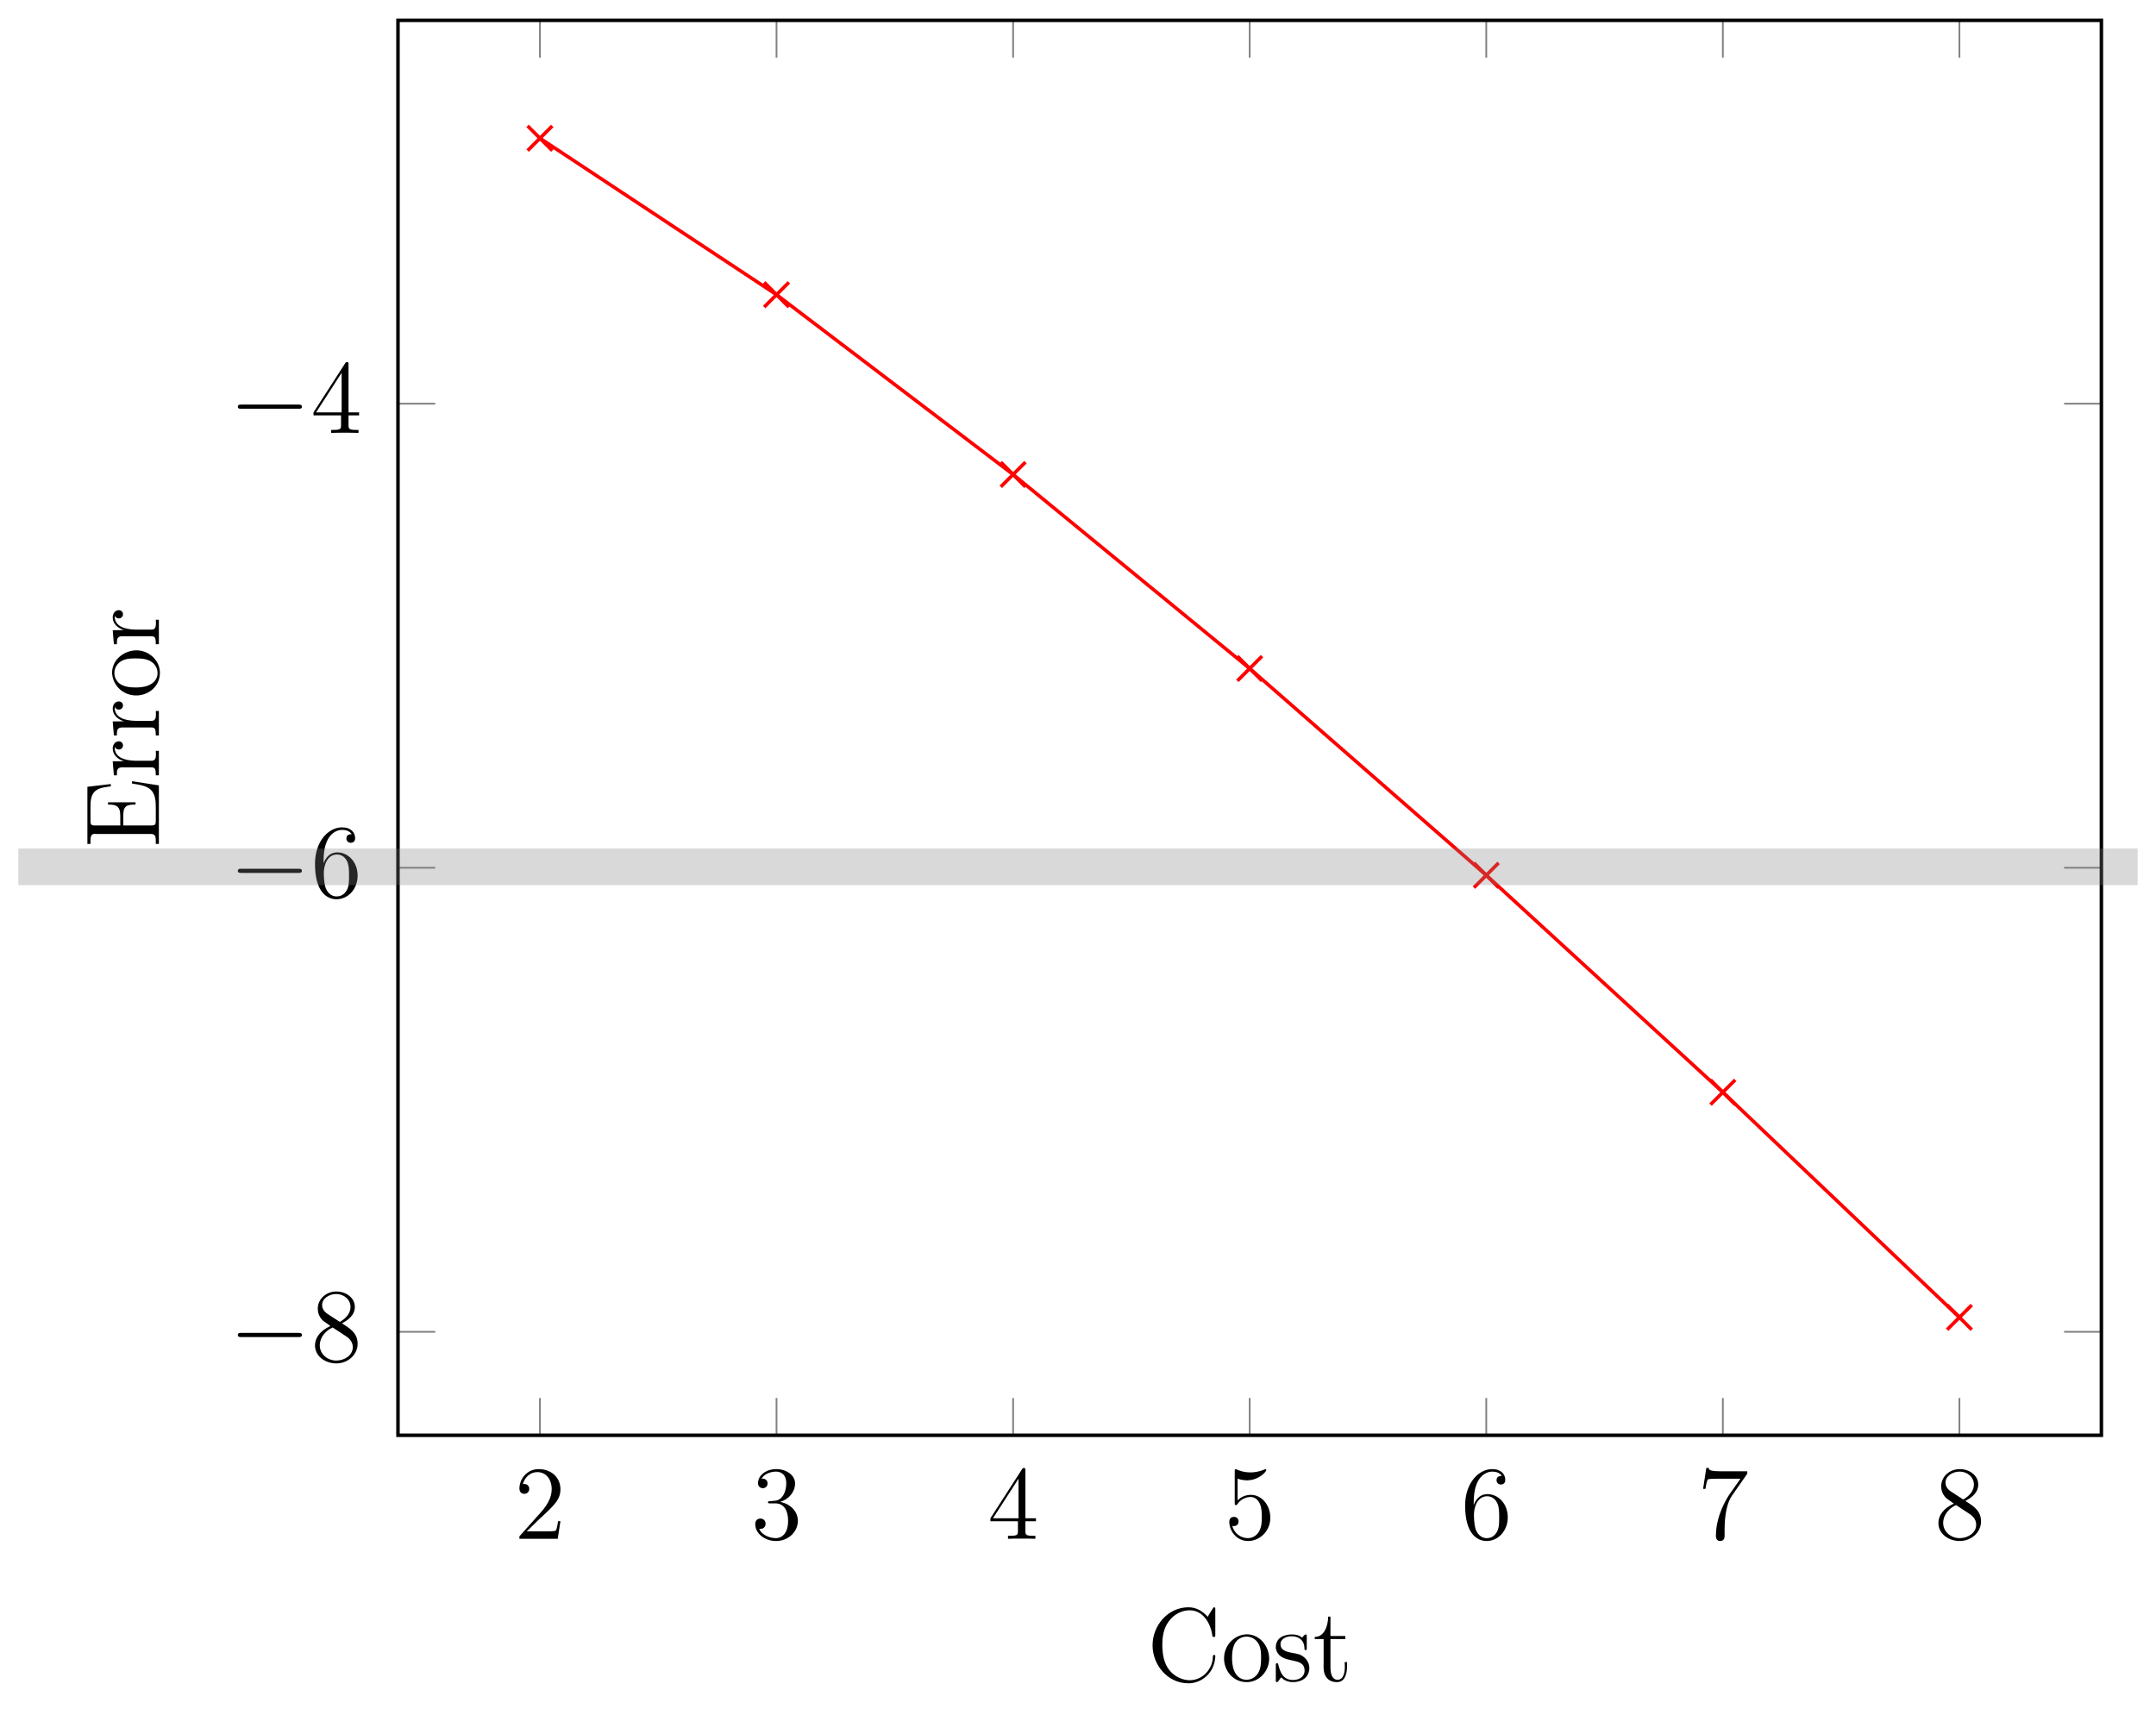 <?xml version="1.0" encoding="UTF-8"?>
<svg xmlns="http://www.w3.org/2000/svg" xmlns:xlink="http://www.w3.org/1999/xlink" width="459.077" height="369.214" viewBox="0 0 459.077 369.214">
<defs>
<g>
<g id="glyph-0-0">
<path d="M 9.828 -3.75 L 9.328 -3.75 C 9.266 -3.375 9.094 -2.141 8.859 -1.781 C 8.703 -1.578 7.438 -1.578 6.766 -1.578 L 2.641 -1.578 C 3.234 -2.094 4.594 -3.531 5.188 -4.062 C 8.578 -7.188 9.828 -8.344 9.828 -10.562 C 9.828 -13.125 7.797 -14.844 5.203 -14.844 C 2.609 -14.844 1.094 -12.641 1.094 -10.719 C 1.094 -9.578 2.078 -9.578 2.141 -9.578 C 2.609 -9.578 3.188 -9.906 3.188 -10.625 C 3.188 -11.25 2.766 -11.672 2.141 -11.672 C 1.938 -11.672 1.891 -11.672 1.828 -11.656 C 2.25 -13.172 3.453 -14.203 4.906 -14.203 C 6.812 -14.203 7.969 -12.609 7.969 -10.562 C 7.969 -8.656 6.875 -7.016 5.609 -5.578 L 1.094 -0.531 L 1.094 0 L 9.25 0 Z M 9.828 -3.75 "/>
</g>
<g id="glyph-0-1">
<path d="M 4.109 -8.016 C 3.734 -8 3.641 -7.969 3.641 -7.766 C 3.641 -7.547 3.75 -7.547 4.156 -7.547 L 5.188 -7.547 C 7.078 -7.547 7.922 -5.984 7.922 -3.844 C 7.922 -0.922 6.406 -0.141 5.312 -0.141 C 4.25 -0.141 2.406 -0.641 1.766 -2.125 C 2.484 -2.016 3.125 -2.406 3.125 -3.219 C 3.125 -3.859 2.656 -4.312 2.031 -4.312 C 1.5 -4.312 0.922 -4 0.922 -3.141 C 0.922 -1.156 2.906 0.469 5.375 0.469 C 8.031 0.469 10 -1.562 10 -3.812 C 10 -5.875 8.344 -7.484 6.203 -7.859 C 8.156 -8.422 9.406 -10.047 9.406 -11.797 C 9.406 -13.547 7.562 -14.844 5.406 -14.844 C 3.172 -14.844 1.516 -13.484 1.516 -11.859 C 1.516 -10.969 2.203 -10.781 2.547 -10.781 C 3.016 -10.781 3.547 -11.125 3.547 -11.797 C 3.547 -12.5 3.016 -12.812 2.516 -12.812 C 2.391 -12.812 2.344 -12.812 2.281 -12.797 C 3.125 -14.312 5.219 -14.312 5.344 -14.312 C 6.078 -14.312 7.531 -13.984 7.531 -11.797 C 7.531 -11.359 7.453 -10.109 6.812 -9.156 C 6.141 -8.172 5.375 -8.109 4.781 -8.078 Z M 4.109 -8.016 "/>
</g>
<g id="glyph-0-2">
<path d="M 8.062 -14.531 C 8.062 -14.953 8.062 -15.078 7.75 -15.078 C 7.562 -15.078 7.5 -15.078 7.328 -14.797 L 0.609 -4.375 L 0.609 -3.734 L 6.469 -3.734 L 6.469 -1.703 C 6.469 -0.875 6.438 -0.641 4.797 -0.641 L 4.359 -0.641 L 4.359 0 C 4.875 -0.047 6.625 -0.047 7.25 -0.047 C 7.875 -0.047 9.672 -0.047 10.188 0 L 10.188 -0.641 L 9.734 -0.641 C 8.125 -0.641 8.062 -0.875 8.062 -1.703 L 8.062 -3.734 L 10.312 -3.734 L 10.312 -4.375 L 8.062 -4.375 Z M 6.594 -12.797 L 6.594 -4.375 L 1.156 -4.375 Z M 6.594 -12.797 "/>
</g>
<g id="glyph-0-3">
<path d="M 2.859 -12.797 C 3.812 -12.484 4.594 -12.453 4.844 -12.453 C 7.375 -12.453 8.969 -14.312 8.969 -14.625 C 8.969 -14.719 8.938 -14.828 8.797 -14.828 C 8.75 -14.828 8.703 -14.828 8.5 -14.734 C 7.25 -14.203 6.188 -14.141 5.609 -14.141 C 4.125 -14.141 3.078 -14.578 2.656 -14.766 C 2.5 -14.828 2.453 -14.828 2.438 -14.828 C 2.25 -14.828 2.25 -14.688 2.25 -14.328 L 2.25 -7.703 C 2.25 -7.297 2.25 -7.172 2.516 -7.172 C 2.641 -7.172 2.656 -7.188 2.875 -7.453 C 3.5 -8.375 4.562 -8.906 5.672 -8.906 C 6.859 -8.906 7.438 -7.812 7.609 -7.438 C 8 -6.562 8.016 -5.469 8.016 -4.625 C 8.016 -3.781 8.016 -2.5 7.391 -1.5 C 6.906 -0.688 6.031 -0.141 5.047 -0.141 C 3.578 -0.141 2.125 -1.141 1.719 -2.766 C 1.828 -2.719 1.969 -2.703 2.078 -2.703 C 2.453 -2.703 3.062 -2.922 3.062 -3.688 C 3.062 -4.312 2.641 -4.672 2.078 -4.672 C 1.672 -4.672 1.094 -4.469 1.094 -3.594 C 1.094 -1.703 2.609 0.469 5.094 0.469 C 7.609 0.469 9.828 -1.656 9.828 -4.484 C 9.828 -7.141 8.031 -9.359 5.688 -9.359 C 4.422 -9.359 3.438 -8.797 2.859 -8.172 Z M 2.859 -12.797 "/>
</g>
<g id="glyph-0-4">
<path d="M 2.75 -7.766 C 2.75 -13.422 5.5 -14.312 6.703 -14.312 C 7.5 -14.312 8.312 -14.062 8.734 -13.391 C 8.469 -13.391 7.609 -13.391 7.609 -12.484 C 7.609 -11.984 7.953 -11.562 8.531 -11.562 C 9.094 -11.562 9.469 -11.906 9.469 -12.547 C 9.469 -13.703 8.625 -14.844 6.672 -14.844 C 3.859 -14.844 0.922 -11.969 0.922 -7.062 C 0.922 -0.922 3.594 0.469 5.5 0.469 C 7.922 0.469 10 -1.656 10 -4.562 C 10 -7.531 7.922 -9.516 5.688 -9.516 C 3.703 -9.516 2.969 -7.797 2.75 -7.172 Z M 5.5 -0.141 C 4.094 -0.141 3.422 -1.391 3.219 -1.859 C 3.016 -2.438 2.797 -3.531 2.797 -5.094 C 2.797 -6.859 3.594 -9.062 5.609 -9.062 C 6.828 -9.062 7.484 -8.234 7.812 -7.484 C 8.172 -6.656 8.172 -5.531 8.172 -4.578 C 8.172 -3.438 8.172 -2.438 7.75 -1.578 C 7.188 -0.516 6.391 -0.141 5.5 -0.141 Z M 5.5 -0.141 "/>
</g>
<g id="glyph-0-5">
<path d="M 10.609 -13.859 L 10.609 -14.375 L 5.219 -14.375 C 2.516 -14.375 2.484 -14.672 2.391 -15.094 L 1.891 -15.094 L 1.203 -10.625 L 1.703 -10.625 C 1.766 -11.031 1.969 -12.422 2.25 -12.656 C 2.438 -12.797 4.109 -12.797 4.422 -12.797 L 9.156 -12.797 L 6.781 -9.406 C 6.188 -8.531 3.938 -4.875 3.938 -0.672 C 3.938 -0.422 3.938 0.469 4.844 0.469 C 5.781 0.469 5.781 -0.406 5.781 -0.688 L 5.781 -1.812 C 5.781 -5.141 6.312 -7.719 7.375 -9.219 Z M 10.609 -13.859 "/>
</g>
<g id="glyph-0-6">
<path d="M 6.656 -8.062 C 7.766 -8.656 9.406 -9.688 9.406 -11.562 C 9.406 -13.516 7.531 -14.844 5.469 -14.844 C 3.266 -14.844 1.516 -13.219 1.516 -11.188 C 1.516 -10.422 1.734 -9.672 2.359 -8.906 C 2.609 -8.625 2.641 -8.594 4.203 -7.5 C 2.031 -6.5 0.922 -5 0.922 -3.375 C 0.922 -1 3.172 0.469 5.453 0.469 C 7.922 0.469 10 -1.359 10 -3.703 C 10 -5.984 8.391 -6.984 6.656 -8.062 Z M 3.609 -10.062 C 3.328 -10.266 2.438 -10.844 2.438 -11.953 C 2.438 -13.391 3.953 -14.312 5.453 -14.312 C 7.062 -14.312 8.484 -13.156 8.484 -11.547 C 8.484 -10.188 7.5 -9.094 6.203 -8.375 Z M 4.672 -7.188 L 7.375 -5.422 C 7.953 -5.047 8.969 -4.359 8.969 -2.984 C 8.969 -1.297 7.25 -0.141 5.469 -0.141 C 3.578 -0.141 1.938 -1.516 1.938 -3.375 C 1.938 -5.109 3.219 -6.516 4.672 -7.188 Z M 4.672 -7.188 "/>
</g>
<g id="glyph-1-0">
<path d="M 14.719 -5.141 C 15.094 -5.141 15.5 -5.141 15.5 -5.578 C 15.5 -6.031 15.094 -6.031 14.719 -6.031 L 2.641 -6.031 C 2.25 -6.031 1.859 -6.031 1.859 -5.578 C 1.859 -5.141 2.25 -5.141 2.641 -5.141 Z M 14.719 -5.141 "/>
</g>
<g id="glyph-2-0">
<path d="M 12.953 -13.703 C 11.859 -14.922 10.531 -15.734 8.844 -15.734 C 4.484 -15.734 1.203 -11.875 1.203 -7.641 C 1.203 -3.422 4.438 0.453 8.812 0.453 L 9.156 0.453 C 11.906 0.266 14.266 -1.875 14.531 -4.906 C 14.562 -5.031 14.562 -5.109 14.562 -5.219 C 14.562 -5.406 14.531 -5.609 14.312 -5.609 C 13.953 -5.609 14.062 -4.891 13.984 -4.516 C 13.625 -2.203 11.641 -0.203 9.125 -0.203 C 7.484 -0.203 5.844 -1.031 4.797 -2.328 C 3.578 -3.812 3.281 -5.922 3.281 -7.766 C 3.281 -9.172 3.484 -10.719 4.172 -11.984 C 5.141 -13.797 6.984 -15.094 9.109 -15.094 C 11.953 -15.094 13.469 -12.375 13.891 -10.047 C 13.906 -9.828 13.859 -9.406 14.25 -9.406 C 14.484 -9.406 14.562 -9.516 14.562 -9.688 L 14.562 -15.469 C 14.562 -15.609 14.484 -15.734 14.328 -15.734 C 14.156 -15.734 14.047 -15.5 13.953 -15.359 L 13.328 -14.359 C 13.203 -14.141 13.062 -13.938 12.953 -13.703 Z M 12.953 -13.703 "/>
</g>
<g id="glyph-2-1">
<path d="M 5.141 -9.953 C 2.75 -9.734 0.641 -7.656 0.641 -4.828 C 0.641 -2.281 2.516 0.203 5.469 0.203 C 8.156 0.203 10.25 -2.172 10.25 -4.781 C 10.25 -7.281 8.391 -9.984 5.422 -9.984 C 5.344 -9.984 5.219 -9.953 5.141 -9.953 Z M 2.359 -4.312 C 2.344 -4.484 2.344 -4.672 2.344 -4.844 C 2.344 -6.391 2.5 -8.422 4.219 -9.219 C 4.594 -9.406 5.031 -9.484 5.422 -9.484 C 6.281 -9.484 7.094 -9.109 7.656 -8.438 C 8.438 -7.531 8.531 -6.281 8.531 -5.109 C 8.531 -3.859 8.5 -2.438 7.656 -1.391 C 7.094 -0.688 6.281 -0.297 5.422 -0.297 C 3.578 -0.297 2.609 -1.969 2.438 -3.609 C 2.391 -3.844 2.391 -4.094 2.359 -4.312 Z M 2.359 -4.312 "/>
</g>
<g id="glyph-2-2">
<path d="M 6.344 -9.266 C 5.719 -9.781 4.984 -9.953 4.203 -9.953 C 2.594 -9.953 0.734 -9.328 0.734 -7.188 L 0.734 -6.984 C 1.562 -3.234 6.859 -5.531 6.859 -2.25 C 6.859 -0.875 5.609 -0.25 4.422 -0.25 C 2.188 -0.25 1.625 -2.047 1.25 -3.594 C 1.203 -3.734 1.141 -3.844 0.984 -3.844 C 0.781 -3.844 0.734 -3.688 0.734 -3.531 L 0.734 -0.062 C 0.734 0.047 0.781 0.203 0.953 0.203 C 1.344 0.203 1.656 -0.766 1.891 -0.766 L 1.922 -0.766 C 2.078 -0.719 2.188 -0.531 2.328 -0.422 C 2.922 0.016 3.641 0.203 4.406 0.203 C 6.047 0.203 7.875 -0.625 7.875 -2.859 C 7.875 -4.172 6.828 -5.359 5.609 -5.734 C 4.406 -6.125 1.734 -6.031 1.734 -7.844 C 1.734 -9.109 3.078 -9.562 4.125 -9.562 C 5.422 -9.562 6.828 -8.859 6.828 -6.969 C 6.828 -6.766 6.859 -6.609 7.094 -6.609 C 7.281 -6.609 7.328 -6.75 7.328 -6.906 L 7.328 -9.688 C 7.328 -9.797 7.25 -9.953 7.125 -9.953 C 6.828 -9.953 6.469 -9.422 6.344 -9.266 Z M 6.344 -9.266 "/>
</g>
<g id="glyph-2-3">
<path d="M 3.266 -13.75 C 3.266 -12.297 2.672 -9.422 0.406 -9.422 L 0.406 -8.969 L 2.297 -8.969 L 2.297 -3.938 C 2.297 -3.609 2.281 -3.297 2.281 -2.984 C 2.281 -0.984 3.297 0.203 5.156 0.203 C 6.875 0.203 7.281 -1.719 7.281 -3.109 L 7.281 -4.062 L 6.781 -4.062 C 6.781 -3.734 6.812 -3.391 6.812 -3.062 C 6.812 -2.094 6.625 -0.297 5.266 -0.297 C 4 -0.297 3.75 -1.828 3.75 -2.922 L 3.75 -8.969 L 6.906 -8.969 L 6.906 -9.625 L 3.75 -9.625 L 3.75 -13.75 Z M 3.266 -13.75 "/>
</g>
<g id="glyph-3-0">
<path d="M -15.234 -0.891 L -14.578 -0.891 L -14.578 -1.578 C -14.578 -2.344 -14.484 -3.031 -13.688 -3.031 C -13.547 -3.031 -13.391 -3.016 -13.266 -3.016 L -1.656 -3.016 C -0.766 -3.016 -0.672 -2.328 -0.672 -1.578 L -0.672 -0.891 L -0.016 -0.891 L -0.016 -13.359 L -5.734 -14.25 L -5.734 -13.75 C -4.375 -13.516 -2.75 -13.375 -1.734 -12.422 C -0.719 -11.438 -0.672 -9.875 -0.672 -8.531 L -0.672 -5.766 C -0.672 -5.219 -0.734 -4.828 -1.5 -4.828 L -7.594 -4.828 L -7.594 -6.922 C -7.594 -7.688 -7.547 -8.5 -6.922 -8.938 C -6.438 -9.25 -5.781 -9.266 -5.203 -9.266 L -4.984 -9.266 L -4.984 -9.75 L -10.844 -9.75 L -10.844 -9.266 L -10.625 -9.266 C -9.484 -9.266 -8.484 -9.094 -8.281 -7.656 C -8.234 -7.234 -8.234 -6.828 -8.234 -6.406 L -8.234 -4.828 L -13.828 -4.828 C -14.516 -4.828 -14.578 -5.25 -14.578 -5.766 L -14.578 -8.578 C -14.578 -9.781 -14.562 -11.281 -13.594 -12.125 C -12.703 -12.922 -11.391 -12.969 -10.25 -13.156 L -10.25 -13.641 L -15.234 -13.062 Z M -15.234 -0.891 "/>
</g>
<g id="glyph-3-1">
<path d="M -9.594 -0.625 L -8.953 -0.625 L -8.953 -0.984 C -8.953 -1.656 -8.891 -2.328 -7.844 -2.328 L -1.609 -2.328 C -0.781 -2.328 -0.672 -1.891 -0.672 -0.625 L -0.016 -0.625 L -0.016 -5.844 L -0.672 -5.844 C -0.672 -5.609 -0.641 -5.344 -0.641 -5.062 C -0.641 -4.359 -0.766 -3.734 -1.578 -3.734 L -4.625 -3.734 C -6.344 -3.734 -8.797 -4 -9.328 -5.828 C -9.375 -6 -9.406 -6.156 -9.406 -6.344 C -9.406 -6.453 -9.375 -6.547 -9.375 -6.656 L -9.359 -6.656 C -9.219 -6.312 -8.891 -6.125 -8.531 -6.125 C -8.016 -6.125 -7.656 -6.547 -7.656 -6.984 C -7.656 -7.562 -8.109 -7.875 -8.547 -7.875 C -9.375 -7.875 -9.844 -7.094 -9.844 -6.344 C -9.844 -5.156 -9 -4.281 -8.016 -3.859 C -7.812 -3.781 -7.594 -3.656 -7.375 -3.641 L -9.844 -3.609 Z M -9.594 -0.625 "/>
</g>
<g id="glyph-3-2">
<path d="M -9.953 -5.141 C -9.734 -2.75 -7.656 -0.641 -4.828 -0.641 C -2.281 -0.641 0.203 -2.516 0.203 -5.469 C 0.203 -8.156 -2.172 -10.25 -4.781 -10.25 C -7.281 -10.25 -9.984 -8.391 -9.984 -5.422 C -9.984 -5.344 -9.953 -5.219 -9.953 -5.141 Z M -4.312 -2.359 C -4.484 -2.344 -4.672 -2.344 -4.844 -2.344 C -6.391 -2.344 -8.422 -2.5 -9.219 -4.219 C -9.406 -4.594 -9.484 -5.031 -9.484 -5.422 C -9.484 -6.281 -9.109 -7.094 -8.438 -7.656 C -7.531 -8.438 -6.281 -8.531 -5.109 -8.531 C -3.859 -8.531 -2.438 -8.5 -1.391 -7.656 C -0.688 -7.094 -0.297 -6.281 -0.297 -5.422 C -0.297 -3.578 -1.969 -2.609 -3.609 -2.438 C -3.844 -2.391 -4.094 -2.391 -4.312 -2.359 Z M -4.312 -2.359 "/>
</g>
</g>
</defs>
<path fill="none" stroke-width="0.199" stroke-linecap="butt" stroke-linejoin="miter" stroke="rgb(50%, 50%, 50%)" stroke-opacity="1" stroke-miterlimit="10" d="M -0 -13.451 L -0 -9.199 M 26.982 -13.451 L 26.982 -9.199 M 53.964 -13.451 L 53.964 -9.199 M 80.946 -13.451 L 80.946 -9.199 M 107.928 -13.451 L 107.928 -9.199 M 134.91 -13.451 L 134.91 -9.199 M 161.892 -13.451 L 161.892 -9.199 M -0 147.949 L -0 143.697 M 26.982 147.949 L 26.982 143.697 M 53.964 147.949 L 53.964 143.697 M 80.946 147.949 L 80.946 143.697 M 107.928 147.949 L 107.928 143.697 M 134.91 147.949 L 134.91 143.697 M 161.892 147.949 L 161.892 143.697 " transform="matrix(1.867, 0, 0, -1.867, 114.97, 280.553)"/>
<path fill="none" stroke-width="0.199" stroke-linecap="butt" stroke-linejoin="miter" stroke="rgb(50%, 50%, 50%)" stroke-opacity="1" stroke-miterlimit="10" d="M -16.191 -1.647 L -11.938 -1.647 M -16.191 51.285 L -11.938 51.285 M -16.191 104.22 L -11.938 104.22 M 178.082 -1.647 L 173.829 -1.647 M 178.082 51.285 L 173.829 51.285 M 178.082 104.22 L 173.829 104.22 " transform="matrix(1.867, 0, 0, -1.867, 114.97, 280.553)"/>
<path fill="none" stroke-width="0.399" stroke-linecap="butt" stroke-linejoin="miter" stroke="rgb(0%, 0%, 0%)" stroke-opacity="1" stroke-miterlimit="10" d="M -16.191 -13.451 L -16.191 147.949 L 178.082 147.949 L 178.082 -13.451 Z M -16.191 -13.451 " transform="matrix(1.867, 0, 0, -1.867, 114.97, 280.553)"/>
<g fill="rgb(0%, 0%, 0%)" fill-opacity="1">
<use xlink:href="#glyph-0-0" x="109.505" y="327.712"/>
</g>
<g fill="rgb(0%, 0%, 0%)" fill-opacity="1">
<use xlink:href="#glyph-0-1" x="159.89" y="327.712"/>
</g>
<g fill="rgb(0%, 0%, 0%)" fill-opacity="1">
<use xlink:href="#glyph-0-2" x="210.277" y="327.712"/>
</g>
<g fill="rgb(0%, 0%, 0%)" fill-opacity="1">
<use xlink:href="#glyph-0-3" x="260.662" y="327.712"/>
</g>
<g fill="rgb(0%, 0%, 0%)" fill-opacity="1">
<use xlink:href="#glyph-0-4" x="311.049" y="327.712"/>
</g>
<g fill="rgb(0%, 0%, 0%)" fill-opacity="1">
<use xlink:href="#glyph-0-5" x="361.435" y="327.712"/>
</g>
<g fill="rgb(0%, 0%, 0%)" fill-opacity="1">
<use xlink:href="#glyph-0-6" x="411.82" y="327.712"/>
</g>
<g fill="rgb(0%, 0%, 0%)" fill-opacity="1">
<use xlink:href="#glyph-1-0" x="48.786" y="289.89"/>
</g>
<g fill="rgb(0%, 0%, 0%)" fill-opacity="1">
<use xlink:href="#glyph-0-6" x="66.15" y="289.89"/>
</g>
<g fill="rgb(0%, 0%, 0%)" fill-opacity="1">
<use xlink:href="#glyph-1-0" x="48.786" y="191.043"/>
</g>
<g fill="rgb(0%, 0%, 0%)" fill-opacity="1">
<use xlink:href="#glyph-0-4" x="66.15" y="191.043"/>
</g>
<g fill="rgb(0%, 0%, 0%)" fill-opacity="1">
<use xlink:href="#glyph-1-0" x="48.786" y="92.195"/>
</g>
<g fill="rgb(0%, 0%, 0%)" fill-opacity="1">
<use xlink:href="#glyph-0-2" x="66.15" y="92.195"/>
</g>
<path fill="none" stroke-width="0.399" stroke-linecap="butt" stroke-linejoin="miter" stroke="rgb(100%, 0%, 0%)" stroke-opacity="1" stroke-miterlimit="10" d="M -0 134.499 L 26.982 116.654 L 53.964 96.146 L 80.946 74.013 L 107.928 50.432 L 134.91 25.68 L 161.892 0.001 " transform="matrix(1.867, 0, 0, -1.867, 114.97, 280.553)"/>
<path fill="none" stroke-width="0.399" stroke-linecap="butt" stroke-linejoin="miter" stroke="rgb(100%, 0%, 0%)" stroke-opacity="1" stroke-miterlimit="10" d="M -1.408 133.089 L 1.409 135.907 M -1.408 135.907 L 1.409 133.089 " transform="matrix(1.867, 0, 0, -1.867, 114.97, 280.553)"/>
<path fill="none" stroke-width="0.399" stroke-linecap="butt" stroke-linejoin="miter" stroke="rgb(100%, 0%, 0%)" stroke-opacity="1" stroke-miterlimit="10" d="M 25.574 115.246 L 28.391 118.064 M 25.574 118.064 L 28.391 115.246 " transform="matrix(1.867, 0, 0, -1.867, 114.97, 280.553)"/>
<path fill="none" stroke-width="0.399" stroke-linecap="butt" stroke-linejoin="miter" stroke="rgb(100%, 0%, 0%)" stroke-opacity="1" stroke-miterlimit="10" d="M 52.556 94.736 L 55.373 97.554 M 52.556 97.554 L 55.373 94.736 " transform="matrix(1.867, 0, 0, -1.867, 114.97, 280.553)"/>
<path fill="none" stroke-width="0.399" stroke-linecap="butt" stroke-linejoin="miter" stroke="rgb(100%, 0%, 0%)" stroke-opacity="1" stroke-miterlimit="10" d="M 79.538 72.605 L 82.355 75.423 M 79.538 75.423 L 82.355 72.605 " transform="matrix(1.867, 0, 0, -1.867, 114.97, 280.553)"/>
<path fill="none" stroke-width="0.399" stroke-linecap="butt" stroke-linejoin="miter" stroke="rgb(100%, 0%, 0%)" stroke-opacity="1" stroke-miterlimit="10" d="M 106.52 49.022 L 109.337 51.842 M 106.52 51.842 L 109.337 49.022 " transform="matrix(1.867, 0, 0, -1.867, 114.97, 280.553)"/>
<path fill="none" stroke-width="0.399" stroke-linecap="butt" stroke-linejoin="miter" stroke="rgb(100%, 0%, 0%)" stroke-opacity="1" stroke-miterlimit="10" d="M 133.502 24.27 L 136.319 27.09 M 133.502 27.09 L 136.319 24.27 " transform="matrix(1.867, 0, 0, -1.867, 114.97, 280.553)"/>
<path fill="none" stroke-width="0.399" stroke-linecap="butt" stroke-linejoin="miter" stroke="rgb(100%, 0%, 0%)" stroke-opacity="1" stroke-miterlimit="10" d="M 160.484 -1.409 L 163.301 1.409 M 160.484 1.409 L 163.301 -1.409 " transform="matrix(1.867, 0, 0, -1.867, 114.97, 280.553)"/>
<g fill="rgb(0%, 0%, 0%)" fill-opacity="1">
<use xlink:href="#glyph-2-0" x="244.212" y="358.03"/>
<use xlink:href="#glyph-2-1" x="259.996" y="358.03"/>
<use xlink:href="#glyph-2-2" x="270.924" y="358.03"/>
<use xlink:href="#glyph-2-3" x="279.544" y="358.03"/>
</g>
<g fill="rgb(0%, 0%, 0%)" fill-opacity="1">
<use xlink:href="#glyph-3-0" x="33.845" y="180.618"/>
<use xlink:href="#glyph-3-1" x="33.845" y="165.749"/>
<use xlink:href="#glyph-3-1" x="33.845" y="157.25"/>
<use xlink:href="#glyph-3-2" x="33.845" y="148.75"/>
<use xlink:href="#glyph-3-1" x="33.845" y="137.822"/>
</g>
<path fill-rule="nonzero" fill="rgb(50%, 50%, 50%)" fill-opacity="0.3" d="M 3.898 188.508 L 455.18 188.508 L 455.18 180.707 L 3.898 180.707 Z M 3.898 188.508 "/>
</svg>
